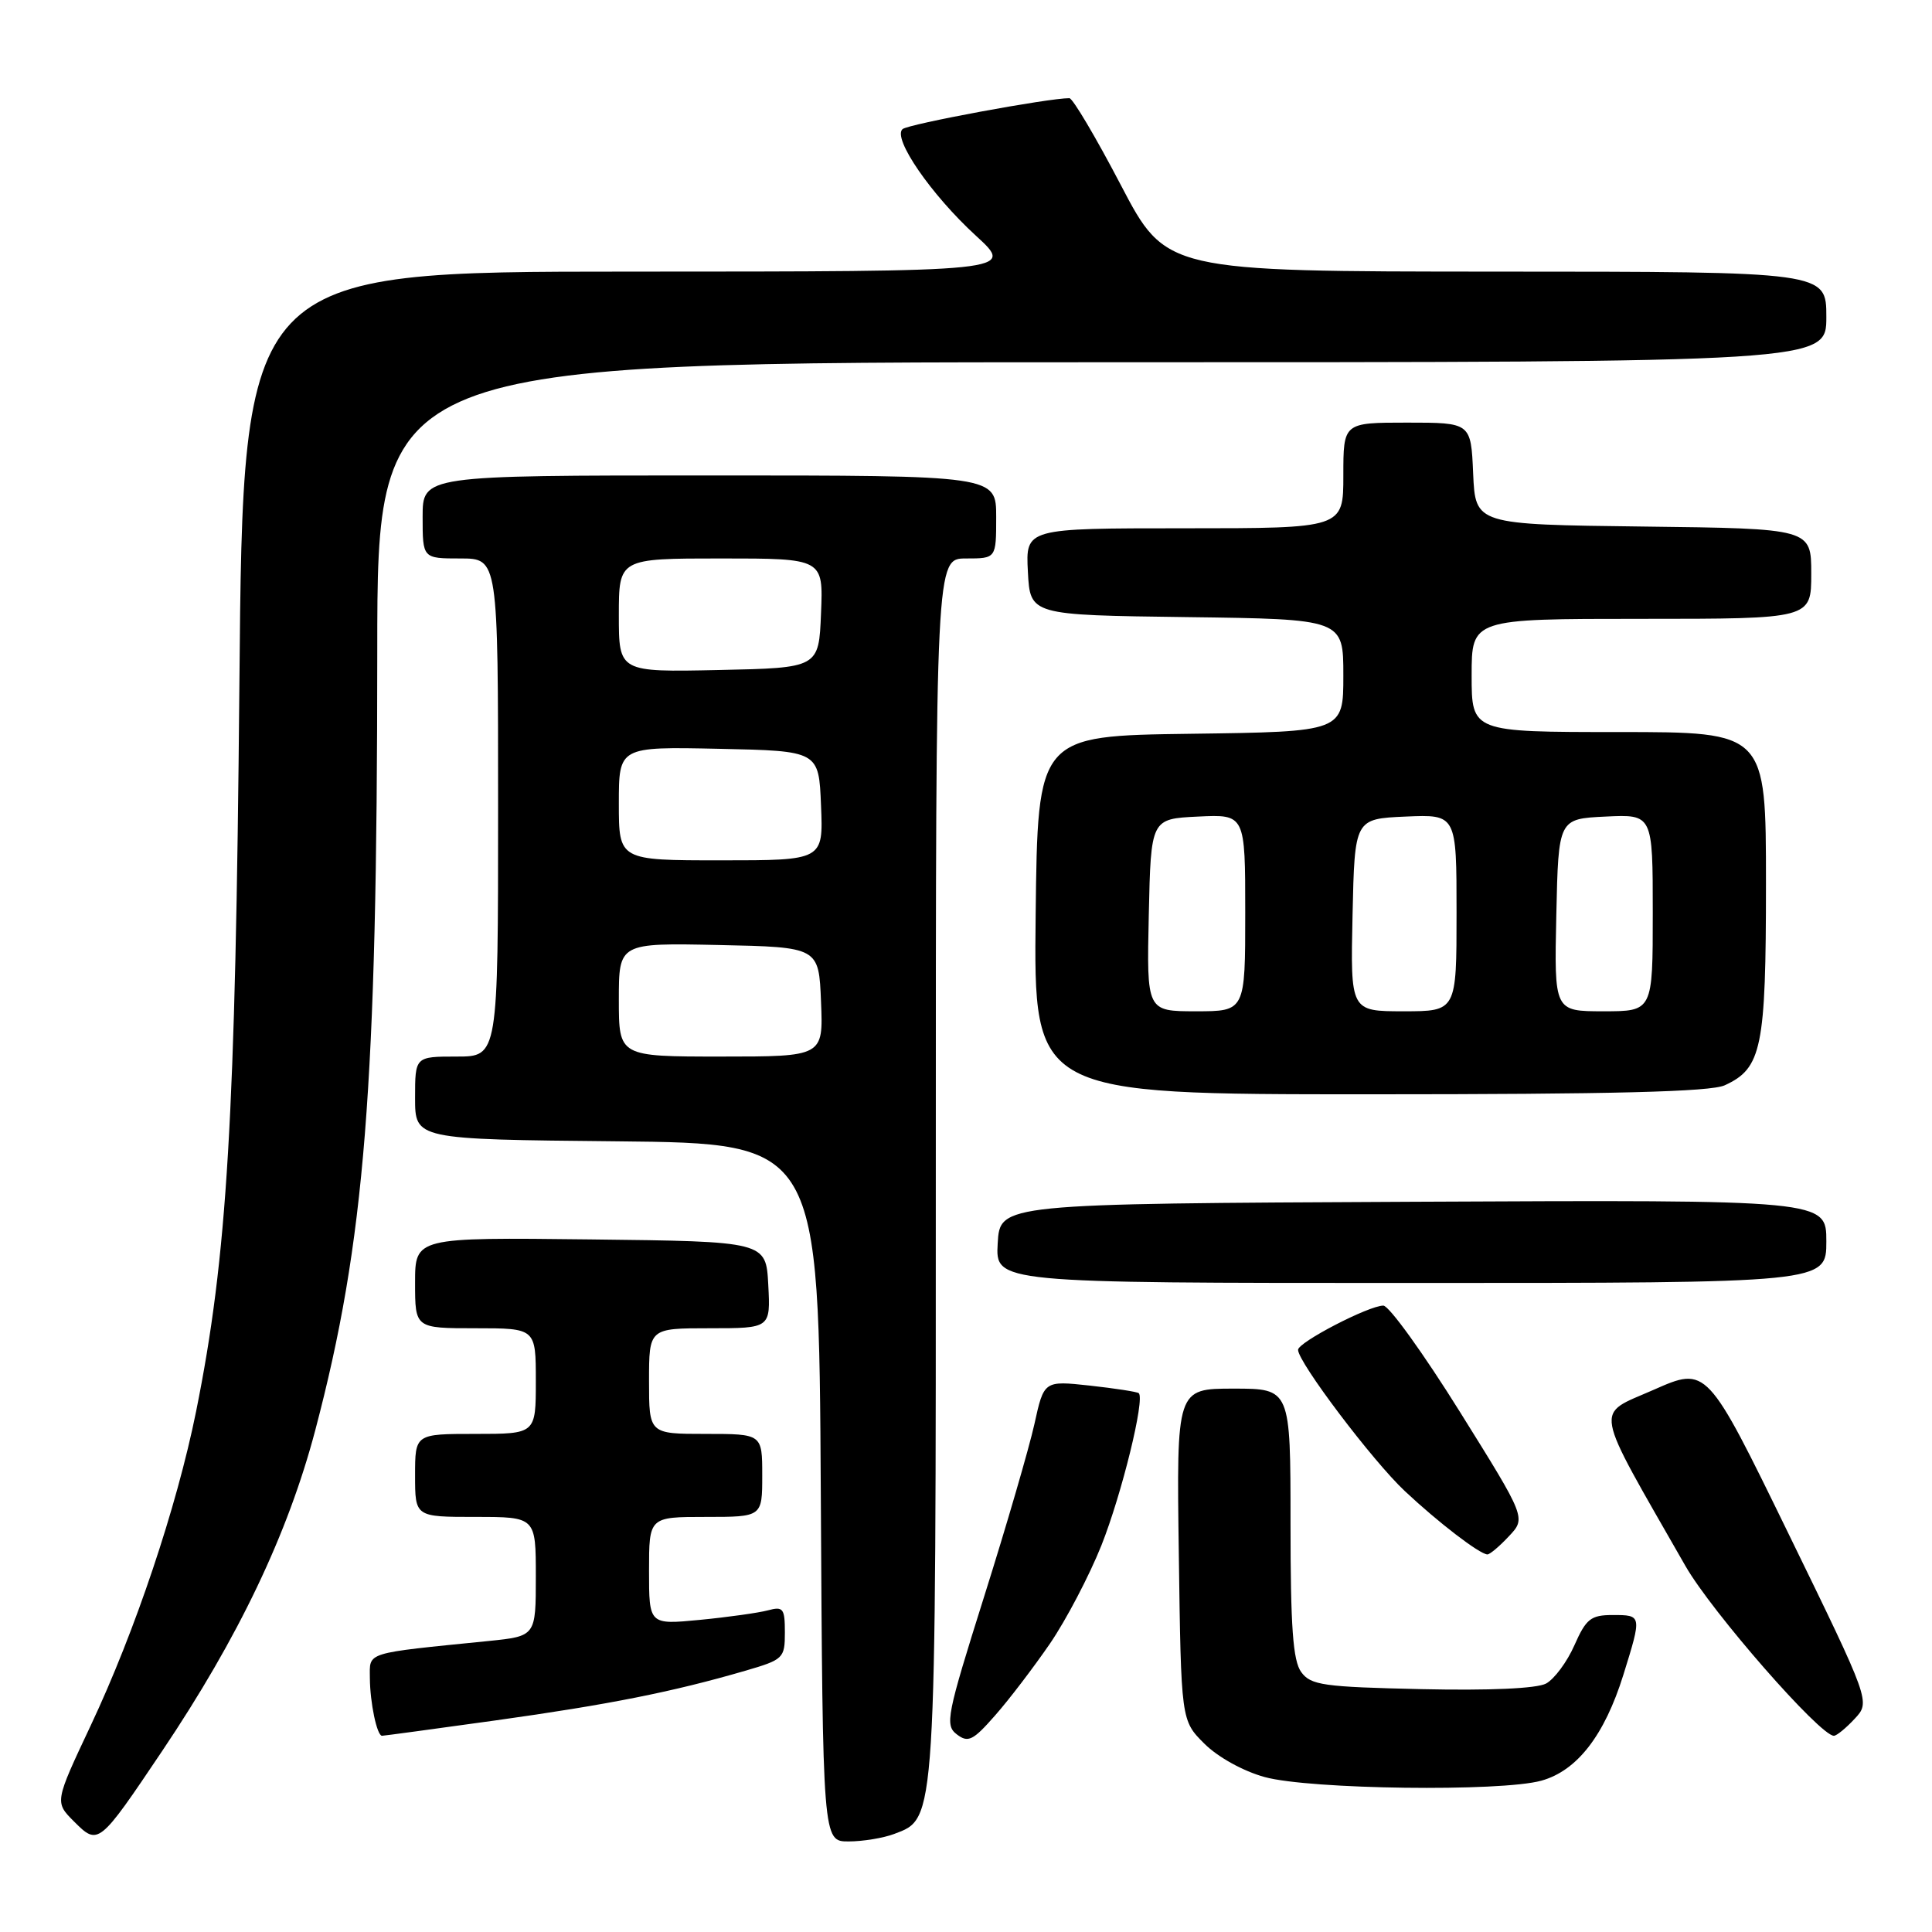 <?xml version="1.0" encoding="UTF-8" standalone="no"?>
<!DOCTYPE svg PUBLIC "-//W3C//DTD SVG 1.1//EN" "http://www.w3.org/Graphics/SVG/1.1/DTD/svg11.dtd" >
<svg xmlns="http://www.w3.org/2000/svg" xmlns:xlink="http://www.w3.org/1999/xlink" version="1.1" viewBox="0 0 256 256">
 <g >
 <path fill="currentColor"
d=" M 21.48 232.03 C 31.62 216.94 38.14 203.27 41.78 189.49 C 48.36 164.51 49.98 144.22 49.99 86.25 C 50.00 48.00 50.00 48.00 146.00 48.00 C 242.00 48.00 242.00 48.00 242.00 42.00 C 242.00 36.00 242.00 36.00 198.25 35.99 C 154.50 35.97 154.50 35.97 148.50 24.49 C 145.20 18.18 142.14 13.01 141.70 13.01 C 138.96 12.99 120.34 16.44 119.59 17.11 C 118.23 18.32 123.39 25.81 129.32 31.24 C 134.50 35.98 134.50 35.98 83.35 35.99 C 32.20 36.00 32.20 36.00 31.72 90.75 C 31.21 148.18 30.12 166.51 25.98 187.04 C 23.42 199.71 17.89 216.19 12.02 228.64 C 7.24 238.79 7.24 238.79 9.81 241.36 C 13.02 244.57 13.09 244.51 21.48 232.03 Z  M 118.48 243.01 C 124.08 240.88 124.00 242.22 124.00 154.53 C 124.00 74.00 124.00 74.00 128.00 74.00 C 132.00 74.00 132.00 74.00 132.00 68.50 C 132.00 63.00 132.00 63.00 94.00 63.00 C 56.00 63.00 56.00 63.00 56.00 68.50 C 56.00 74.00 56.00 74.00 61.00 74.00 C 66.00 74.00 66.00 74.00 66.00 107.00 C 66.00 140.00 66.00 140.00 60.50 140.00 C 55.00 140.00 55.00 140.00 55.00 145.48 C 55.00 150.97 55.00 150.97 81.75 151.23 C 108.50 151.50 108.50 151.50 108.76 197.75 C 109.02 244.00 109.02 244.00 112.44 244.00 C 114.33 244.00 117.05 243.55 118.48 243.01 Z  M 204.23 235.95 C 208.97 234.64 212.60 229.95 215.10 221.94 C 217.57 214.00 217.57 214.00 213.69 214.00 C 210.79 214.00 210.17 214.50 208.62 218.00 C 207.65 220.21 205.95 222.49 204.86 223.08 C 203.62 223.74 197.36 224.02 188.35 223.82 C 175.35 223.53 173.69 223.30 172.42 221.56 C 171.32 220.06 171.00 215.60 171.00 201.81 C 171.00 184.00 171.00 184.00 163.45 184.00 C 155.89 184.00 155.89 184.00 156.20 205.98 C 156.50 227.97 156.50 227.97 159.58 231.04 C 161.36 232.82 164.73 234.69 167.58 235.47 C 173.54 237.11 198.88 237.44 204.23 235.95 Z  M 139.13 217.78 C 141.28 214.63 144.34 208.78 145.94 204.78 C 148.65 197.95 151.74 185.35 150.89 184.60 C 150.67 184.42 147.76 183.97 144.42 183.60 C 138.33 182.94 138.33 182.94 137.06 188.72 C 136.35 191.90 133.37 202.15 130.42 211.50 C 125.44 227.31 125.18 228.59 126.78 229.81 C 128.28 230.96 128.93 230.64 131.85 227.31 C 133.70 225.22 136.97 220.92 139.13 217.78 Z  M 65.76 227.95 C 80.63 225.87 89.08 224.20 98.73 221.39 C 103.81 219.91 104.00 219.73 104.00 216.31 C 104.00 213.12 103.78 212.83 101.75 213.38 C 100.51 213.71 96.46 214.28 92.75 214.64 C 86.00 215.29 86.00 215.29 86.00 208.14 C 86.00 201.00 86.00 201.00 93.50 201.00 C 101.00 201.00 101.00 201.00 101.00 195.50 C 101.00 190.00 101.00 190.00 93.50 190.00 C 86.00 190.00 86.00 190.00 86.00 183.00 C 86.00 176.00 86.00 176.00 94.05 176.00 C 102.10 176.00 102.10 176.00 101.80 170.25 C 101.50 164.50 101.50 164.50 78.25 164.23 C 55.00 163.96 55.00 163.96 55.00 169.98 C 55.00 176.00 55.00 176.00 63.00 176.00 C 71.00 176.00 71.00 176.00 71.00 183.00 C 71.00 190.00 71.00 190.00 63.00 190.00 C 55.00 190.00 55.00 190.00 55.00 195.50 C 55.00 201.00 55.00 201.00 63.00 201.00 C 71.00 201.00 71.00 201.00 71.00 208.90 C 71.00 216.80 71.00 216.80 64.75 217.44 C 48.16 219.11 49.00 218.85 49.01 222.34 C 49.03 225.63 49.95 230.00 50.62 230.00 C 50.84 230.00 57.65 229.08 65.76 227.95 Z  M 245.75 227.75 C 247.85 225.50 247.85 225.50 237.01 203.27 C 226.17 181.04 226.17 181.04 219.11 184.16 C 211.25 187.63 210.92 185.78 223.33 207.50 C 226.81 213.58 241.16 230.00 243.00 230.00 C 243.36 230.00 244.60 228.99 245.75 227.75 Z  M 199.93 203.57 C 202.22 201.14 202.22 201.14 193.44 187.07 C 188.61 179.33 184.05 173.00 183.30 173.00 C 181.37 173.00 172.00 177.86 172.00 178.86 C 172.00 180.50 181.89 193.59 186.15 197.58 C 190.55 201.71 196.02 205.91 197.08 205.97 C 197.39 205.99 198.68 204.91 199.93 203.57 Z  M 242.00 164.49 C 242.00 158.98 242.00 158.98 187.25 159.24 C 132.50 159.50 132.50 159.50 132.20 164.75 C 131.90 170.00 131.90 170.00 186.95 170.00 C 242.00 170.00 242.00 170.00 242.00 164.49 Z  M 228.53 143.81 C 233.45 141.56 234.00 138.87 234.00 117.05 C 234.00 97.00 234.00 97.00 214.50 97.00 C 195.00 97.00 195.00 97.00 195.00 89.50 C 195.00 82.00 195.00 82.00 217.50 82.00 C 240.00 82.00 240.00 82.00 240.00 76.02 C 240.00 70.04 240.00 70.04 217.75 69.77 C 195.50 69.50 195.50 69.50 195.20 62.75 C 194.91 56.00 194.91 56.00 186.45 56.00 C 178.00 56.00 178.00 56.00 178.00 63.00 C 178.00 70.00 178.00 70.00 156.95 70.00 C 135.90 70.00 135.90 70.00 136.20 75.75 C 136.50 81.50 136.50 81.50 157.25 81.77 C 178.00 82.04 178.00 82.04 178.00 89.50 C 178.00 96.96 178.00 96.96 157.75 97.23 C 137.50 97.50 137.50 97.50 137.23 121.25 C 136.96 145.00 136.96 145.00 181.43 145.00 C 213.78 145.00 226.62 144.67 228.53 143.81 Z  M 82.00 132.47 C 82.00 124.94 82.00 124.94 95.25 125.22 C 108.50 125.50 108.50 125.50 108.79 132.75 C 109.09 140.00 109.09 140.00 95.54 140.00 C 82.00 140.00 82.00 140.00 82.00 132.47 Z  M 82.00 106.47 C 82.00 98.94 82.00 98.94 95.25 99.22 C 108.50 99.50 108.50 99.50 108.79 106.75 C 109.09 114.00 109.09 114.00 95.54 114.00 C 82.00 114.00 82.00 114.00 82.00 106.47 Z  M 82.00 81.53 C 82.00 74.00 82.00 74.00 95.54 74.00 C 109.09 74.00 109.09 74.00 108.79 81.25 C 108.50 88.50 108.50 88.50 95.25 88.78 C 82.00 89.06 82.00 89.06 82.00 81.53 Z  M 152.22 121.25 C 152.50 108.50 152.50 108.50 158.75 108.20 C 165.00 107.90 165.00 107.90 165.00 120.95 C 165.00 134.00 165.00 134.00 158.47 134.00 C 151.94 134.00 151.94 134.00 152.22 121.25 Z  M 179.22 121.25 C 179.50 108.50 179.50 108.50 186.25 108.20 C 193.00 107.91 193.00 107.91 193.00 120.95 C 193.00 134.00 193.00 134.00 185.97 134.00 C 178.94 134.00 178.94 134.00 179.22 121.25 Z  M 206.22 121.25 C 206.50 108.50 206.50 108.50 212.75 108.20 C 219.00 107.90 219.00 107.90 219.00 120.95 C 219.00 134.00 219.00 134.00 212.47 134.00 C 205.94 134.00 205.94 134.00 206.22 121.25 Z "/>
</g>
</svg>